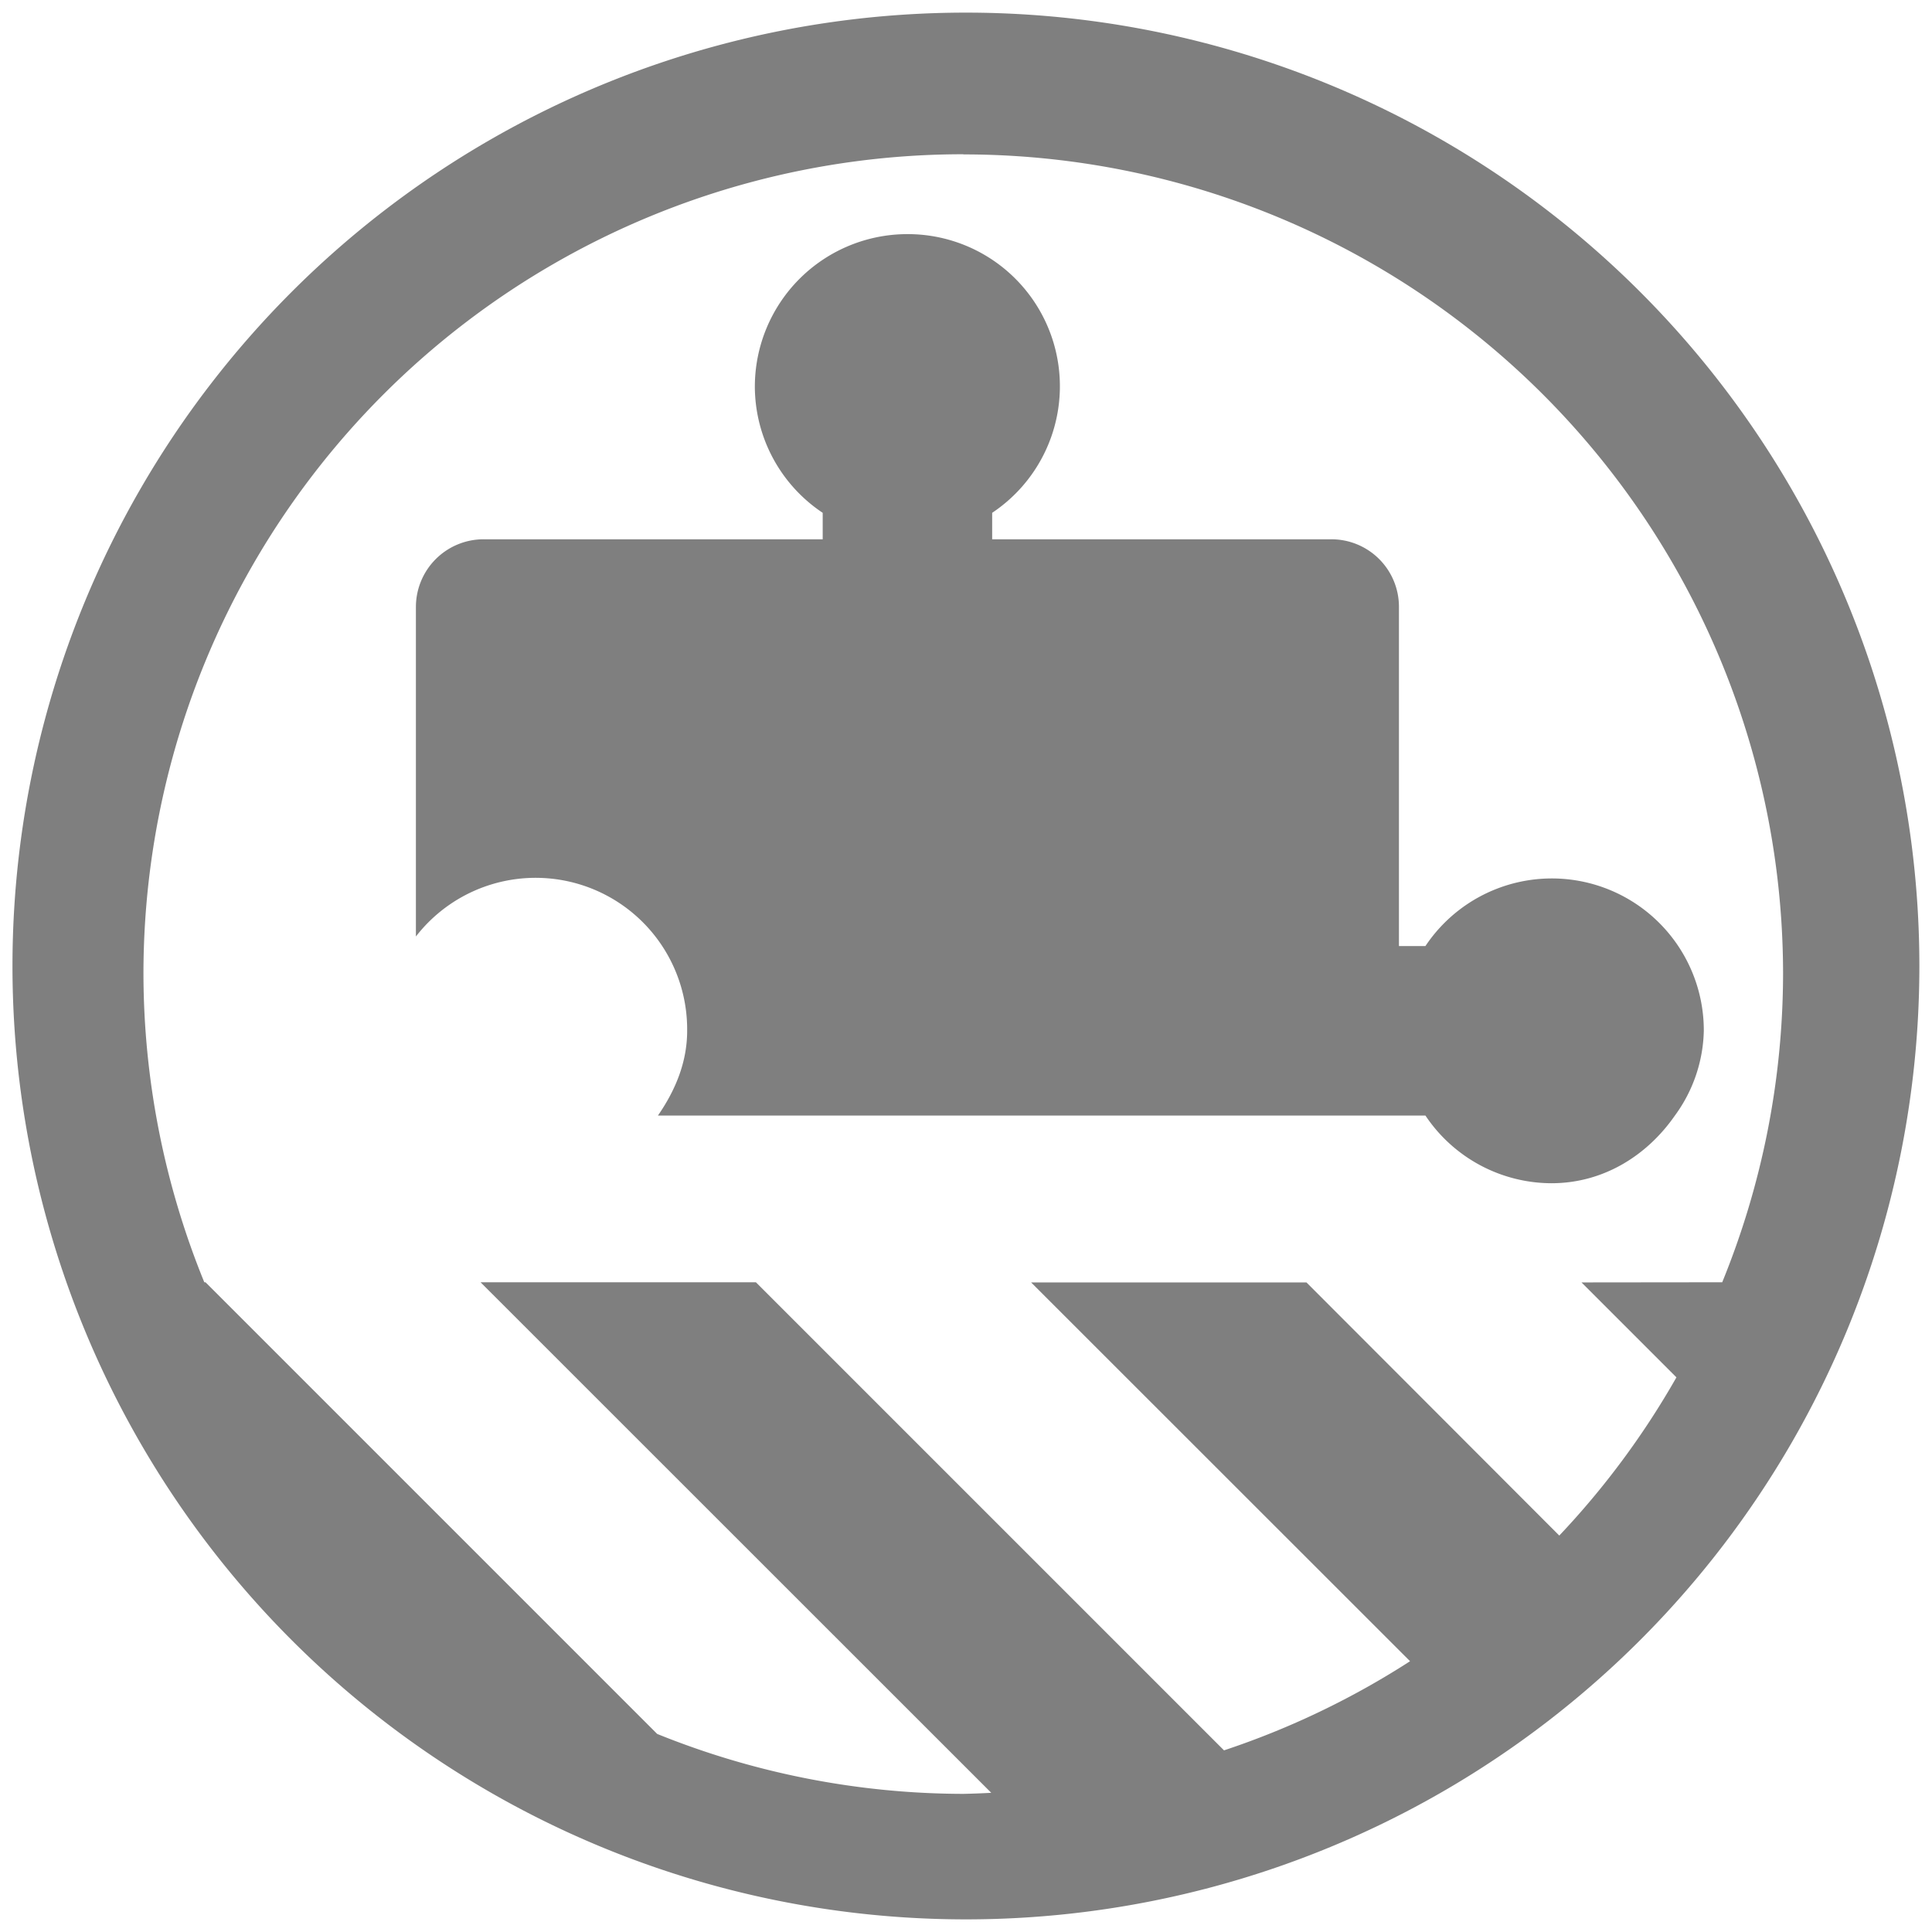 <?xml version="1.0" encoding="UTF-8" standalone="no"?>
<svg
   xmlns:dc="http://purl.org/dc/elements/1.1/"
   xmlns:cc="http://creativecommons.org/ns#"
   xmlns:rdf="http://www.w3.org/1999/02/22-rdf-syntax-ns#"
   xmlns:svg="http://www.w3.org/2000/svg"
   xmlns="http://www.w3.org/2000/svg"
   xmlns:sodipodi="http://sodipodi.sourceforge.net/DTD/sodipodi-0.dtd"
   xmlns:inkscape="http://www.inkscape.org/namespaces/inkscape"
   width="48"
   height="48"
   viewBox="0 0 12.7 12.7"
   version="1.1"
   id="svg4"
   sodipodi:docname="org.gnome.Extensions.Devel.svg"
   inkscape:version="0.92.5 (2060ec1f9f, 2020-04-08)">
  <defs
     id="defs8" />
  <sodipodi:namedview
     pagecolor="#ffffff"
     bordercolor="#666666"
     borderopacity="1"
     objecttolerance="10"
     gridtolerance="10"
     guidetolerance="10"
     inkscape:pageopacity="0"
     inkscape:pageshadow="2"
     inkscape:window-width="1087"
     inkscape:window-height="480"
     id="namedview6"
     showgrid="false"
     inkscape:zoom="4.9166667"
     inkscape:cx="2.1355932"
     inkscape:cy="24"
     inkscape:window-x="0"
     inkscape:window-y="25"
     inkscape:window-maximized="0"
     inkscape:current-layer="svg4" />
  <path
     d="M 6.35,0.083 A 6.267,6.267 0 0 0 0.082,6.349 6.267,6.267 0 0 0 6.35,12.617 6.267,6.267 0 0 0 12.617,6.349 6.267,6.267 0 0 0 6.35,0.083 Z M 6.332,1.015 h 0.001 a 5.388,5.388 0 0 1 5.388,5.39 5.388,5.388 0 0 1 -0.4,2.024 L 10.396,8.43 11.02,9.054 a 5.388,5.388 0 0 1 -0.77,1.04 L 8.588,8.43 h -1.81 l 2.491,2.49 A 5.388,5.388 0 0 1 8.046,11.506 L 4.969,8.429 h -1.81 l 3.357,3.356 A 5.388,5.388 0 0 1 6.332,11.792 5.388,5.388 0 0 1 4.32,11.398 L 1.351,8.429 H 1.343 a 5.388,5.388 0 0 1 -0.4,-2.025 5.388,5.388 0 0 1 5.39,-5.39 z M 5.965,1.539 A 1.003,1.003 0 0 0 4.962,2.542 1,1 0 0 0 5.408,3.371 V 3.545 H 3.18 A 0.445,0.445 0 0 0 2.734,3.99 v 2.166 a 0.996,0.996 0 0 1 1.783,0.62 c 0,0.21 -0.08,0.395 -0.192,0.557 H 9.37 a 1,1 0 0 0 0.828,0.445 c 0.343,0 0.63,-0.183 0.812,-0.445 A 0.976,0.976 0 0 0 11.2,6.776 0.999,0.999 0 0 0 9.37,6.219 H 9.196 V 3.99 A 0.444,0.444 0 0 0 8.75,3.545 H 6.522 V 3.371 A 1,1 0 0 0 5.965,1.539 Z"
     id="path2"
     inkscape:connector-curvature="0"
     style="fill:#7f7f7f" />
</svg>
